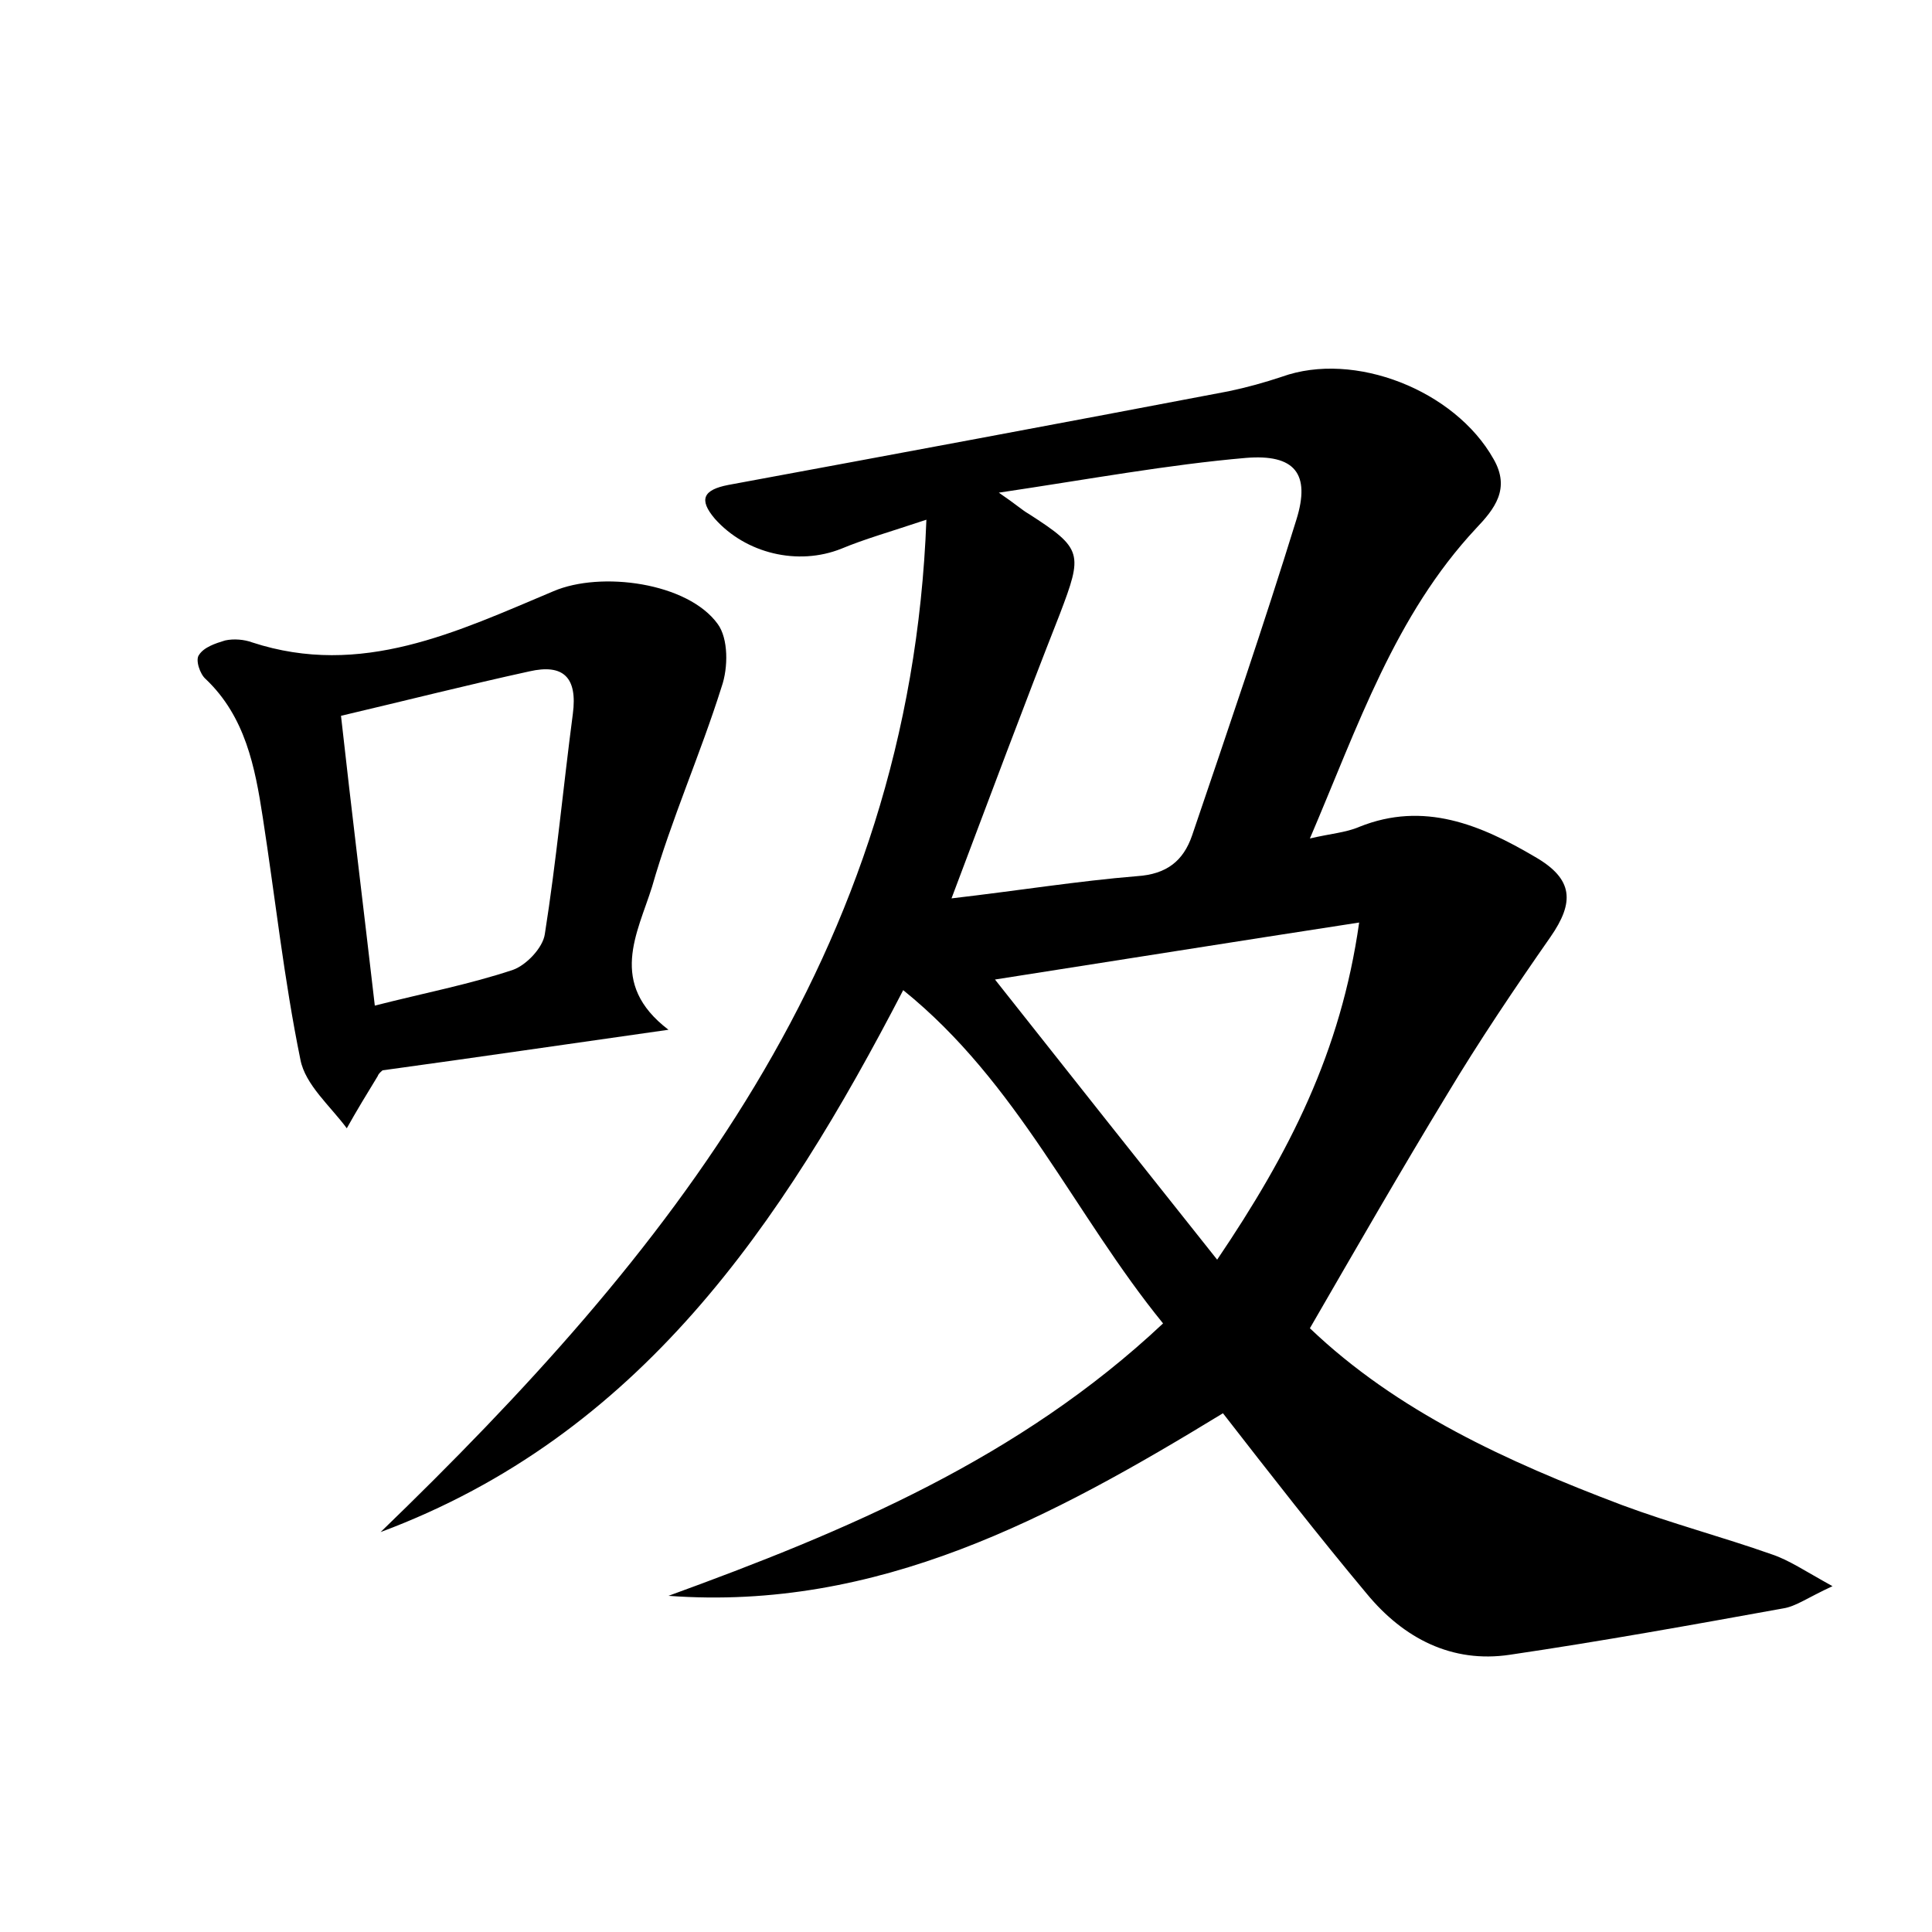 <?xml version="1.0" encoding="utf-8"?>
<!-- Generator: Adobe Illustrator 22.0.0, SVG Export Plug-In . SVG Version: 6.00 Build 0)  -->
<svg version="1.1" id="图层_1" xmlns="http://www.w3.org/2000/svg" xmlns:xlink="http://www.w3.org/1999/xlink" x="0px" y="0px"
	 viewBox="0 0 200 200" style="enable-background:new 0 0 200 200;" xml:space="preserve">
<style type="text/css">
	.st0{fill:#FFFFFF;}
</style>
<g>
	
	<path d="M120.4,137c-9.2-11.3-15-24.9-26.9-34.5c-12.6,24.3-27.3,46.1-54.1,56.1C69.1,129.9,94.2,99,95.9,53.8
		c-3.9,1.3-6.4,2-8.8,3c-4.5,1.8-9.9,0.5-13.1-3.1c-1.7-2-1.2-3,1.4-3.5c17.3-3.2,34.5-6.4,51.8-9.7c1.9-0.4,3.7-0.9,5.5-1.5
		c7.5-2.7,17.9,1.4,21.9,8.5c1.8,3.1,0.1,5.2-1.8,7.2c-8.4,9-12.2,20.4-17.2,32.1c2.1-0.5,3.7-0.6,5.1-1.2
		c6.7-2.7,12.6-0.2,18.2,3.1c4,2.3,4.1,4.7,1.6,8.3c-3.7,5.3-7.4,10.8-10.7,16.3c-4.8,7.9-9.4,15.9-14.2,24.2
		c9,8.6,20.4,13.8,32.3,18.3c5.1,1.9,10.4,3.3,15.5,5.1c1.8,0.6,3.4,1.7,6.3,3.3c-2.6,1.2-3.8,2.1-5.1,2.3
		c-9.4,1.7-18.8,3.4-28.3,4.8c-6,0.9-11-1.7-14.8-6.3c-5.1-6.1-10-12.4-14.9-18.7c-17.7,10.8-35.7,20.5-57.4,18.9
		C87.6,158.5,105.5,151,120.4,137z M98.5,93c6.9-0.8,13.1-1.8,19.2-2.3c3.1-0.2,4.8-1.6,5.7-4.2c3.7-10.9,7.4-21.7,10.8-32.7
		c1.5-4.8-0.2-6.8-5.2-6.4c-8.1,0.7-16.2,2.2-25.6,3.6c1.9,1.3,2.4,1.8,3.1,2.2c5.6,3.6,5.6,4.1,3.2,10.4C106,73,102.5,82.4,98.5,93
		z M126,130.4c7.5-11.1,12.8-21.5,14.7-34.9c-13,2-24.9,3.9-37.7,5.9C110.9,111.4,118.2,120.6,126,130.4z"/>
	<path d="M69.2,106.6c-10.6,1.5-20.1,2.9-29.6,4.2c-0.1,0.1-0.4,0.3-0.5,0.6c-1.1,1.8-2.2,3.6-3.2,5.4c-1.7-2.3-4.3-4.5-4.8-7.1
		c-1.7-8.3-2.6-16.7-3.9-25.1c-0.8-5.2-1.8-10.4-5.9-14.3c-0.6-0.5-1.1-2-0.7-2.5c0.5-0.8,1.7-1.2,2.7-1.5c0.9-0.2,2-0.1,2.8,0.2
		c11.3,3.7,21.2-1.1,31.2-5.3c4.9-2.1,13.9-0.9,17,3.4c1.1,1.5,1.1,4.5,0.4,6.5c-2.2,7-5.2,13.7-7.2,20.7
		C66,96.6,62.9,101.8,69.2,106.6z M38.8,104.1c5.1-1.3,9.8-2.2,14.3-3.7c1.4-0.5,3.1-2.3,3.3-3.7c1.2-7.6,1.9-15.2,2.9-22.8
		c0.5-3.8-1-5.2-4.5-4.4c-6.4,1.4-12.7,3-19.5,4.6C36.4,84,37.6,93.7,38.8,104.1z"/>
	
	
	
</g>
</svg>
